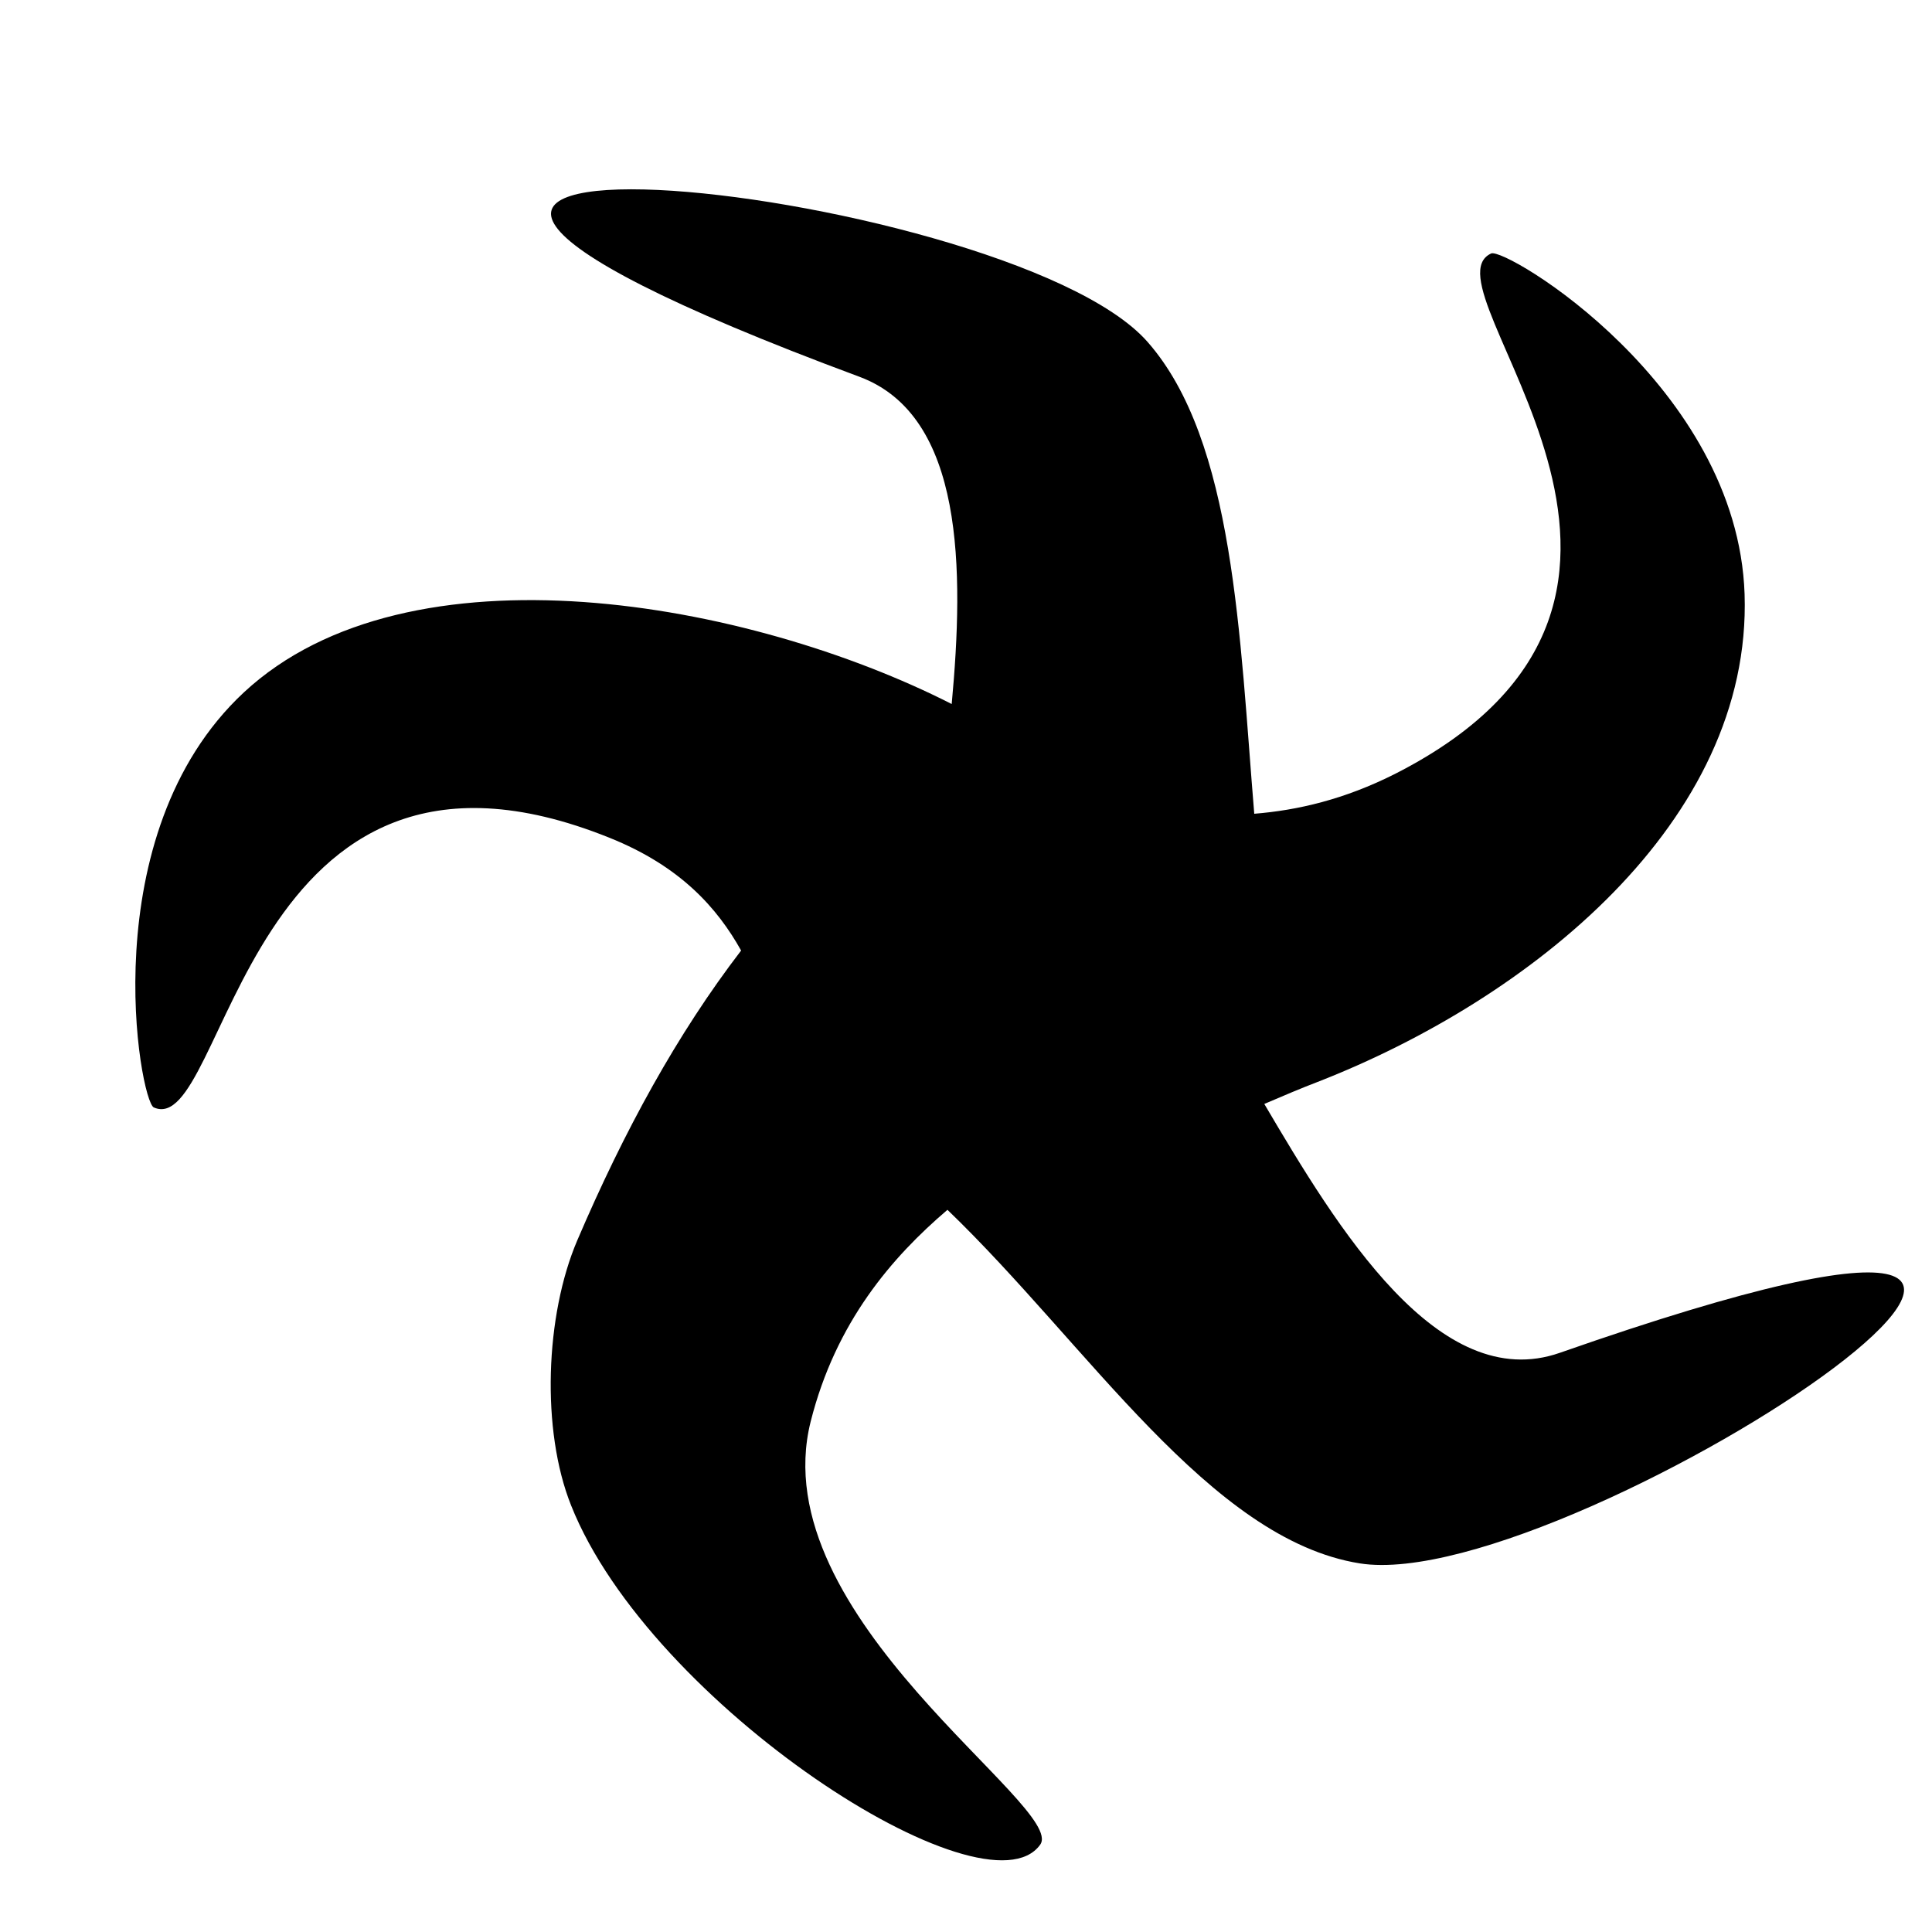 <?xml version="1.0" encoding="utf-8"?>
<!-- Generator: Adobe Illustrator 21.1.0, SVG Export Plug-In . SVG Version: 6.00 Build 0)  -->
<svg version="1.1" id="Layer_1" xmlns="http://www.w3.org/2000/svg" xmlns:xlink="http://www.w3.org/1999/xlink" x="0px" y="0px"
	 viewBox="0 0 500 500" style="enable-background:new 0 0 500 500;" xml:space="preserve">
<path d="M403.7,350.1c-31.4,11-57.6-32.3-76.5-64.4c4.9-2.1,9.6-4.1,13.8-5.7c54.9-21.4,112.4-67.3,110.5-126.2
	c-1.8-54-61.9-89.9-65.6-88.2c-18.9,8.7,66,88.5-24.9,134.7c-13.1,6.6-25.2,9.4-36.4,10.3c-3.8-45.8-5.1-96.5-27.6-122.1
	c-36.9-42.1-276.1-65.8-74.6,9c27.2,10.1,27.1,50.1,23.9,84.7c-52.5-26.7-140.5-42.7-183.2-3C23.6,216,36.2,285,39.8,286.6
	c19,8.5,23.2-107.9,117.9-69.8c18.5,7.4,28,18.3,34.1,29.2c-16.5,21.5-30.3,46.7-42.4,75c-8.3,19.4-9.4,49.1-1.6,68.6
	c20.5,51.6,107.3,107.5,121.4,87.8c7-9.8-72.1-58.9-59.4-109.5c6.5-25.8,21.1-42.6,35.4-54.8c36.3,34.9,67.9,85.3,106.7,91.5
	C407.2,413.4,606.5,279.1,403.7,350.1z"/>
</svg>
